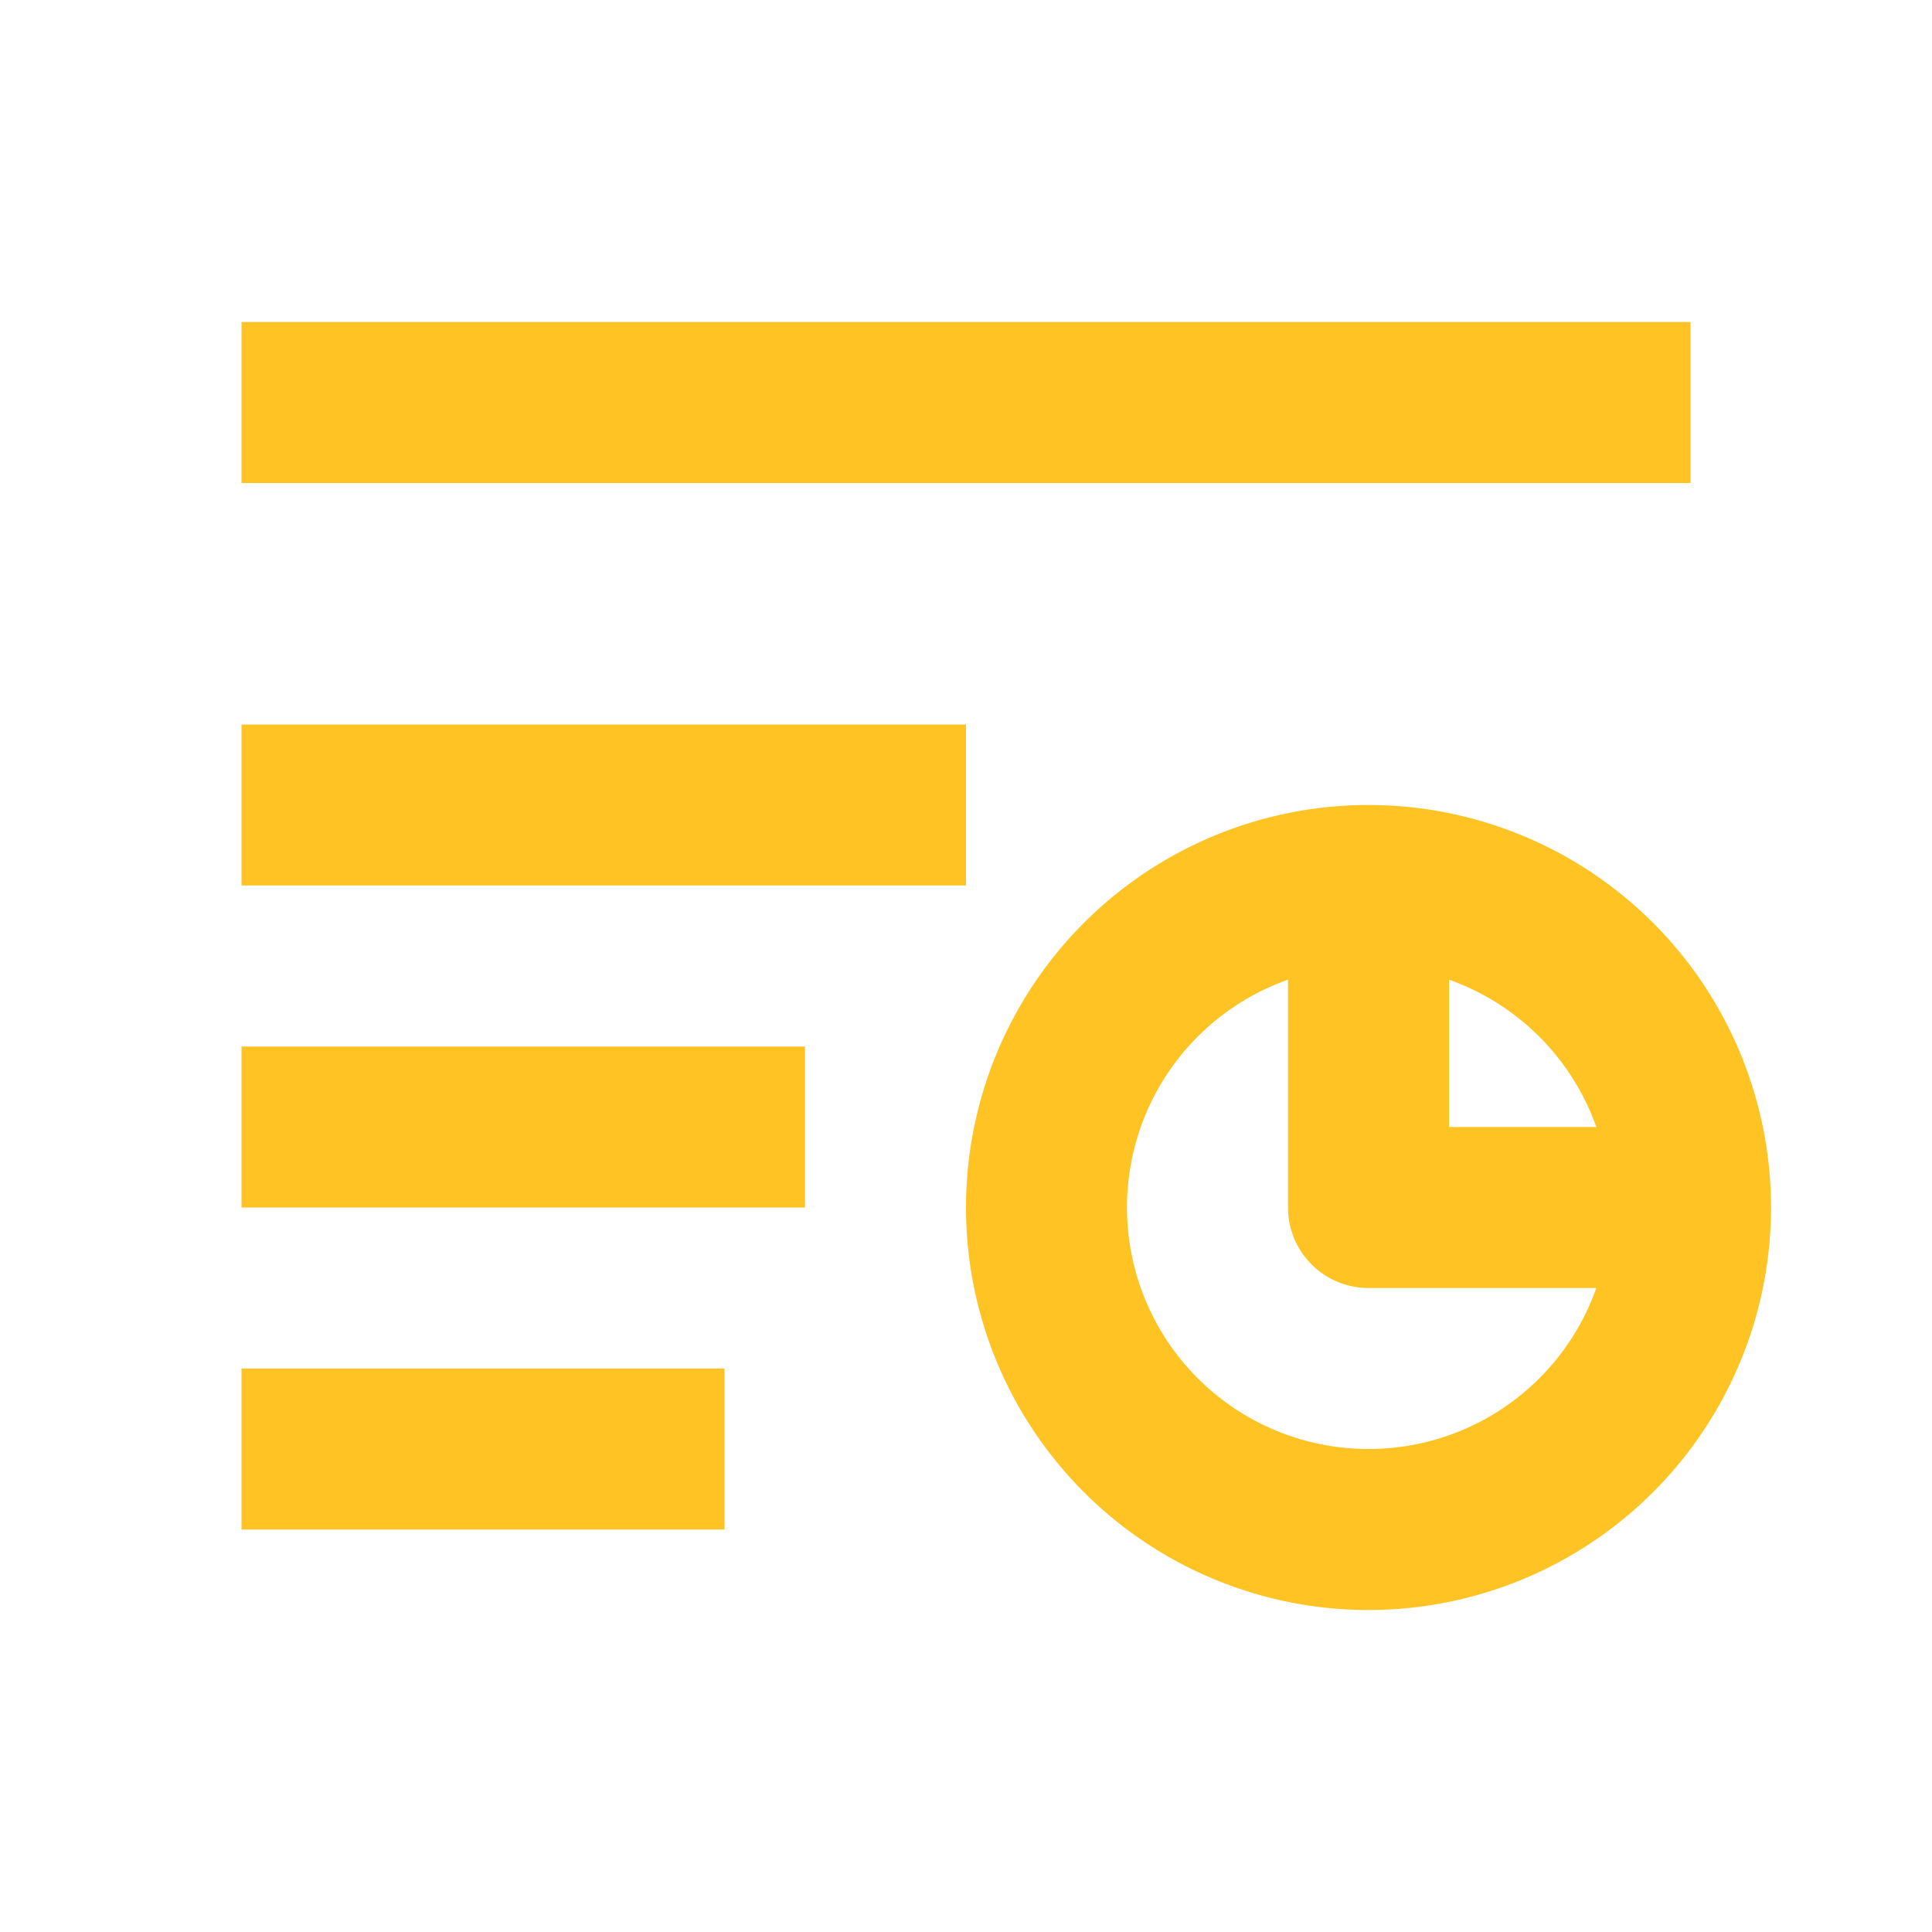 <?xml version="1.0" standalone="no"?><!DOCTYPE svg PUBLIC "-//W3C//DTD SVG 1.1//EN" "http://www.w3.org/Graphics/SVG/1.1/DTD/svg11.dtd"><svg t="1708433780375" class="icon" viewBox="0 0 1024 1024" version="1.1" xmlns="http://www.w3.org/2000/svg" p-id="10860" xmlns:xlink="http://www.w3.org/1999/xlink" width="64" height="64"><path d="M682.667 519.253A128.043 128.043 0 1 0 846.08 682.667H725.333a42.667 42.667 0 0 1-42.667-42.667v-120.747z m85.333 0V597.333h78.08A128.341 128.341 0 0 0 768 519.253zM128 170.667h768v85.333H128V170.667z m0 213.333h384v85.333H128V384z m0 170.667h298.667v85.333H128v-85.333z m0 170.667h256v85.333H128v-85.333z m597.333 128a213.333 213.333 0 1 1 0-426.667 213.333 213.333 0 0 1 0 426.667z" fill="#FFC423" p-id="10861"></path></svg>